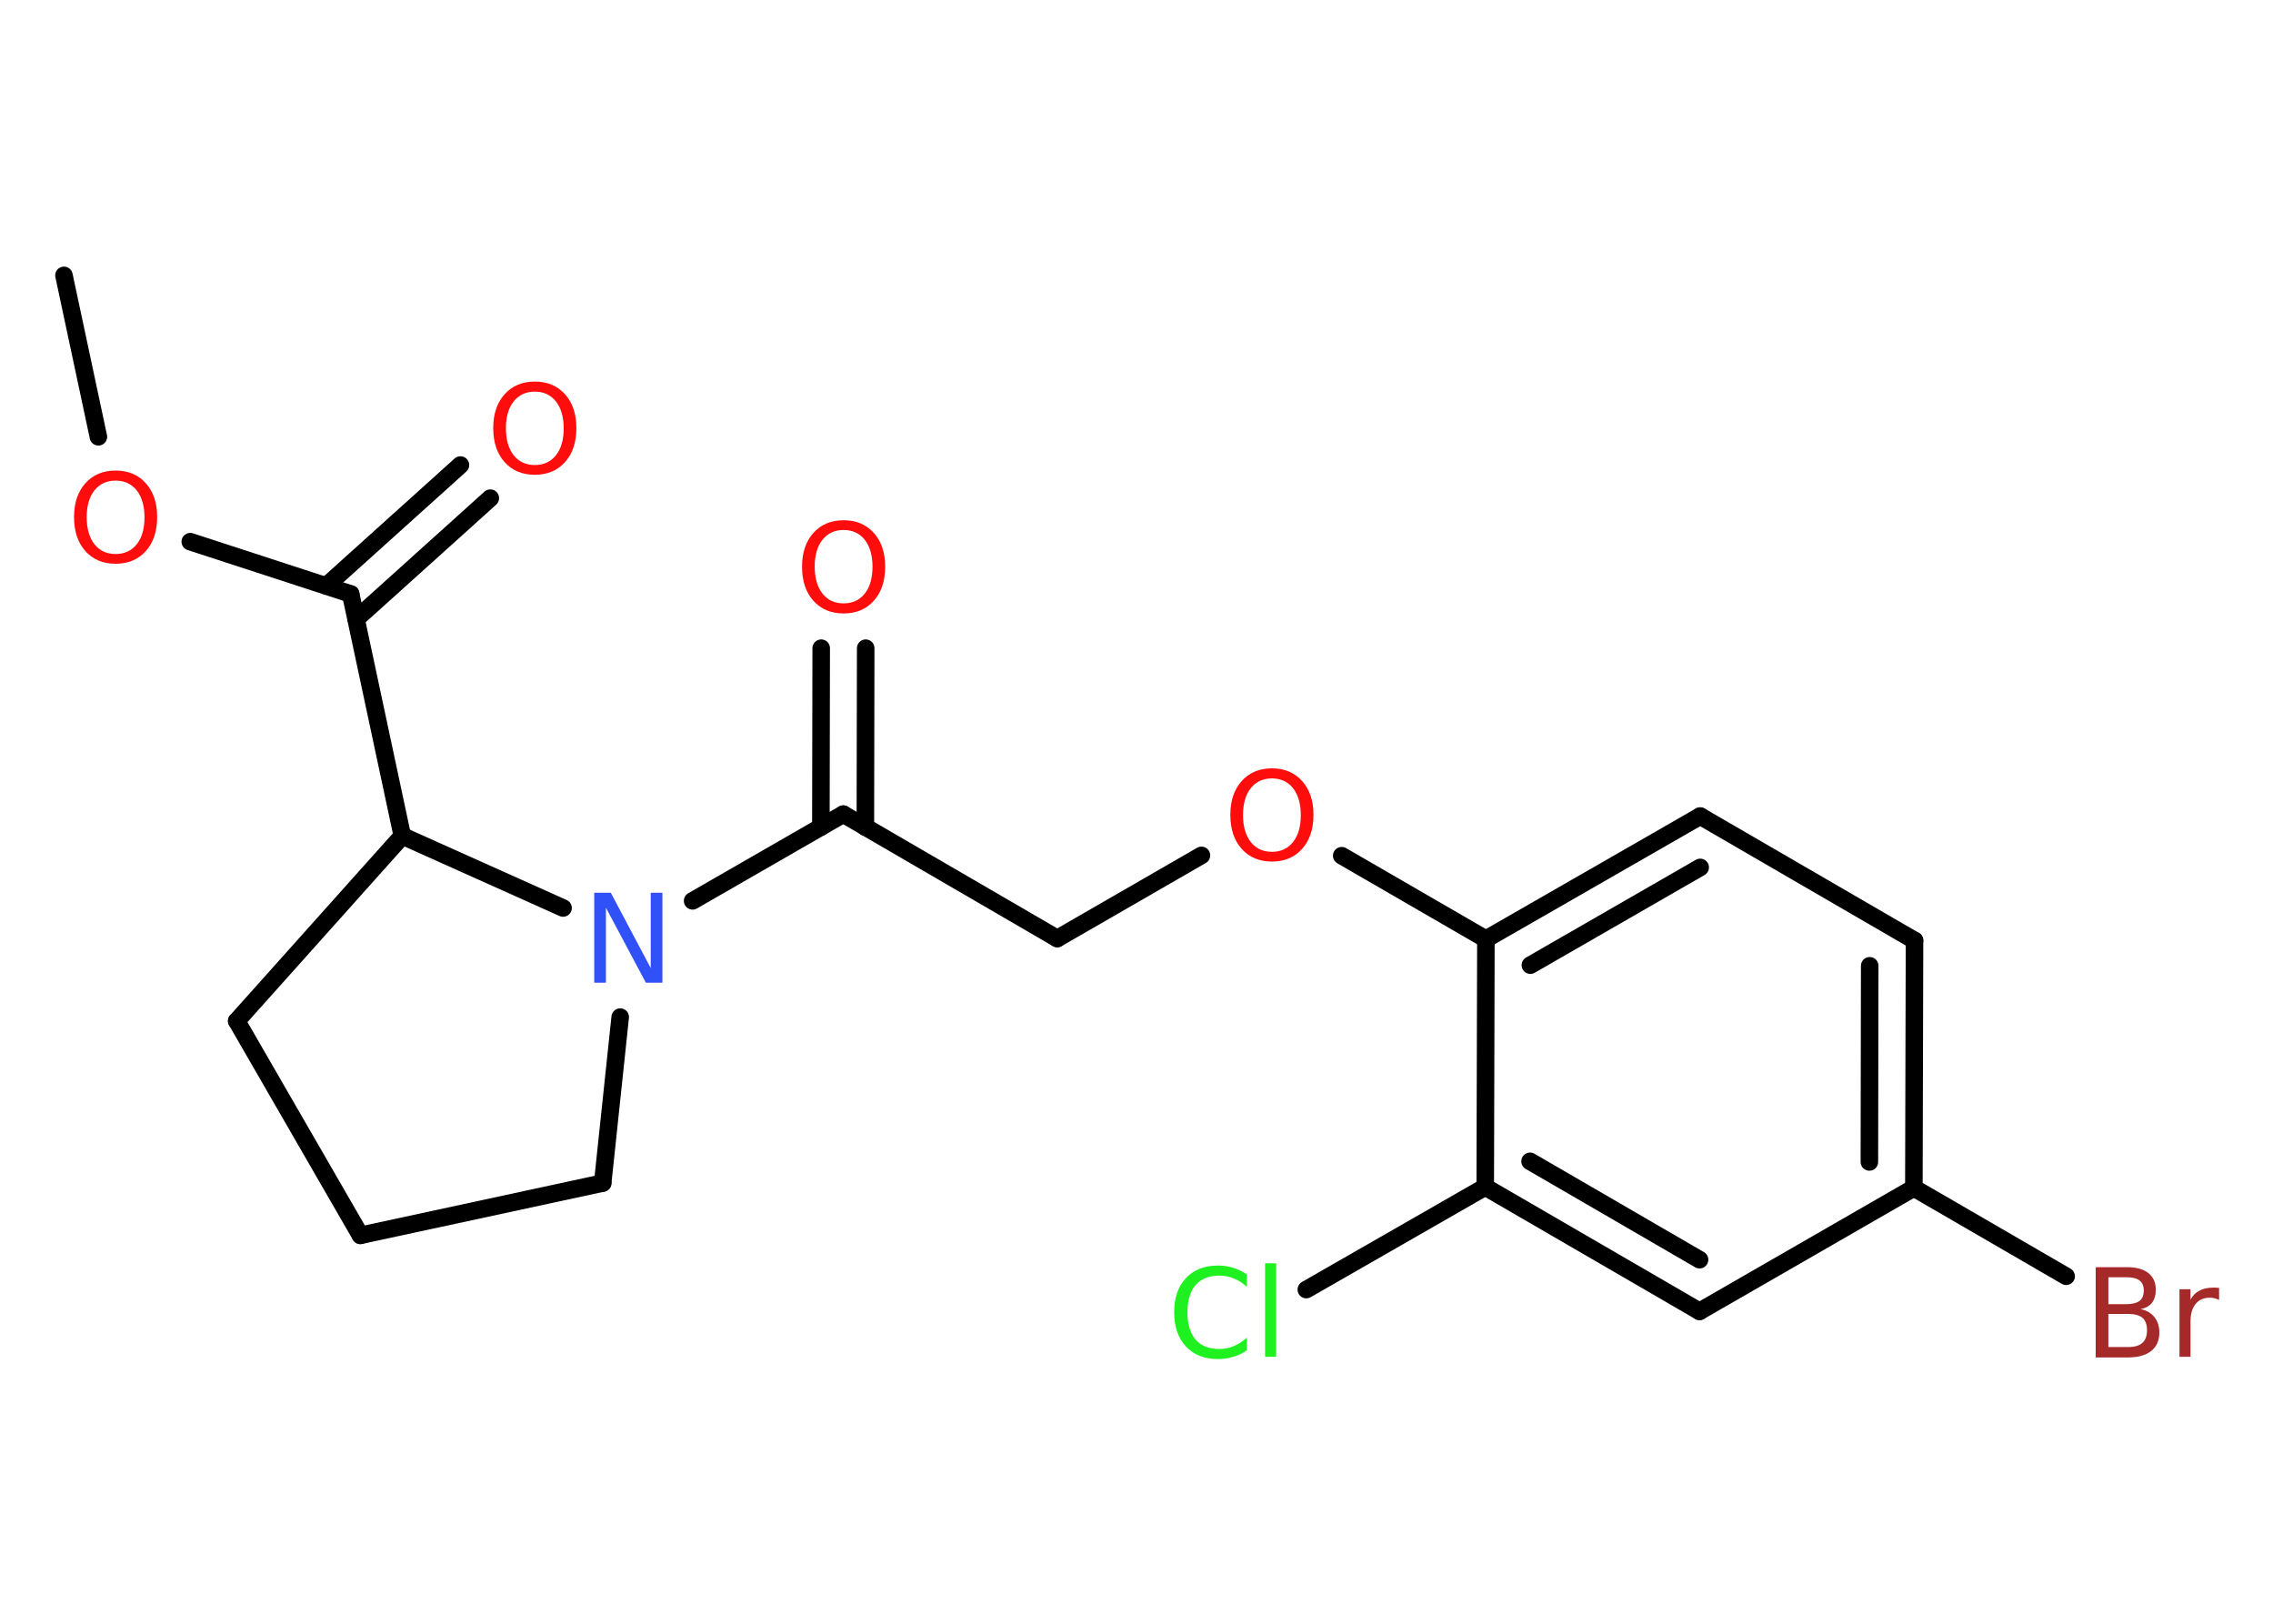 <?xml version='1.0' encoding='UTF-8'?>
<!DOCTYPE svg PUBLIC "-//W3C//DTD SVG 1.1//EN" "http://www.w3.org/Graphics/SVG/1.1/DTD/svg11.dtd">
<svg version='1.2' xmlns='http://www.w3.org/2000/svg' xmlns:xlink='http://www.w3.org/1999/xlink' width='70.0mm' height='50.0mm' viewBox='0 0 70.0 50.0'>
  <desc>Generated by the Chemistry Development Kit (http://github.com/cdk)</desc>
  <g stroke-linecap='round' stroke-linejoin='round' stroke='#000000' stroke-width='.54' fill='#FF0D0D'>
    <rect x='.0' y='.0' width='70.0' height='50.0' fill='#FFFFFF' stroke='none'/>
    <g id='mol1' class='mol'>
      <line id='mol1bnd1' class='bond' x1='1.97' y1='8.48' x2='3.03' y2='13.45'/>
      <line id='mol1bnd2' class='bond' x1='5.86' y1='16.68' x2='10.8' y2='18.29'/>
      <g id='mol1bnd3' class='bond'>
        <line x1='10.05' y1='18.04' x2='14.18' y2='14.32'/>
        <line x1='10.97' y1='19.06' x2='15.1' y2='15.34'/>
      </g>
      <line id='mol1bnd4' class='bond' x1='10.8' y1='18.29' x2='12.39' y2='25.74'/>
      <line id='mol1bnd5' class='bond' x1='12.39' y1='25.74' x2='7.29' y2='31.44'/>
      <line id='mol1bnd6' class='bond' x1='7.29' y1='31.44' x2='11.1' y2='38.04'/>
      <line id='mol1bnd7' class='bond' x1='11.1' y1='38.04' x2='18.56' y2='36.43'/>
      <line id='mol1bnd8' class='bond' x1='18.56' y1='36.43' x2='19.1' y2='31.32'/>
      <line id='mol1bnd9' class='bond' x1='12.39' y1='25.74' x2='17.34' y2='27.96'/>
      <line id='mol1bnd10' class='bond' x1='21.33' y1='27.74' x2='25.97' y2='25.07'/>
      <g id='mol1bnd11' class='bond'>
        <line x1='25.28' y1='25.47' x2='25.29' y2='19.96'/>
        <line x1='26.65' y1='25.47' x2='26.66' y2='19.96'/>
      </g>
      <line id='mol1bnd12' class='bond' x1='25.97' y1='25.07' x2='32.56' y2='28.9'/>
      <line id='mol1bnd13' class='bond' x1='32.56' y1='28.9' x2='37.0' y2='26.34'/>
      <line id='mol1bnd14' class='bond' x1='41.32' y1='26.35' x2='45.76' y2='28.92'/>
      <g id='mol1bnd15' class='bond'>
        <line x1='52.36' y1='25.13' x2='45.76' y2='28.92'/>
        <line x1='52.36' y1='26.71' x2='47.13' y2='29.72'/>
      </g>
      <line id='mol1bnd16' class='bond' x1='52.36' y1='25.13' x2='58.96' y2='28.96'/>
      <g id='mol1bnd17' class='bond'>
        <line x1='58.94' y1='36.58' x2='58.96' y2='28.96'/>
        <line x1='57.57' y1='35.78' x2='57.58' y2='29.74'/>
      </g>
      <line id='mol1bnd18' class='bond' x1='58.94' y1='36.58' x2='63.63' y2='39.3'/>
      <line id='mol1bnd19' class='bond' x1='58.94' y1='36.58' x2='52.34' y2='40.38'/>
      <g id='mol1bnd20' class='bond'>
        <line x1='45.74' y1='36.55' x2='52.34' y2='40.38'/>
        <line x1='47.12' y1='35.76' x2='52.34' y2='38.79'/>
      </g>
      <line id='mol1bnd21' class='bond' x1='45.76' y1='28.92' x2='45.74' y2='36.55'/>
      <line id='mol1bnd22' class='bond' x1='45.74' y1='36.55' x2='40.23' y2='39.71'/>
      <path id='mol1atm2' class='atom' d='M3.56 14.8q-.41 .0 -.65 .3q-.24 .3 -.24 .83q.0 .52 .24 .83q.24 .3 .65 .3q.41 .0 .65 -.3q.24 -.3 .24 -.83q.0 -.52 -.24 -.83q-.24 -.3 -.65 -.3zM3.56 14.49q.58 .0 .93 .39q.35 .39 .35 1.04q.0 .66 -.35 1.05q-.35 .39 -.93 .39q-.58 .0 -.93 -.39q-.35 -.39 -.35 -1.05q.0 -.65 .35 -1.04q.35 -.39 .93 -.39z' stroke='none'/>
      <path id='mol1atm4' class='atom' d='M16.47 12.06q-.41 .0 -.65 .3q-.24 .3 -.24 .83q.0 .52 .24 .83q.24 .3 .65 .3q.41 .0 .65 -.3q.24 -.3 .24 -.83q.0 -.52 -.24 -.83q-.24 -.3 -.65 -.3zM16.47 11.75q.58 .0 .93 .39q.35 .39 .35 1.04q.0 .66 -.35 1.05q-.35 .39 -.93 .39q-.58 .0 -.93 -.39q-.35 -.39 -.35 -1.05q.0 -.65 .35 -1.04q.35 -.39 .93 -.39z' stroke='none'/>
      <path id='mol1atm9' class='atom' d='M18.31 27.49h.5l1.23 2.32v-2.32h.36v2.77h-.51l-1.23 -2.31v2.31h-.36v-2.77z' stroke='none' fill='#3050F8'/>
      <path id='mol1atm11' class='atom' d='M25.98 16.32q-.41 .0 -.65 .3q-.24 .3 -.24 .83q.0 .52 .24 .83q.24 .3 .65 .3q.41 .0 .65 -.3q.24 -.3 .24 -.83q.0 -.52 -.24 -.83q-.24 -.3 -.65 -.3zM25.98 16.02q.58 .0 .93 .39q.35 .39 .35 1.04q.0 .66 -.35 1.05q-.35 .39 -.93 .39q-.58 .0 -.93 -.39q-.35 -.39 -.35 -1.05q.0 -.65 .35 -1.04q.35 -.39 .93 -.39z' stroke='none'/>
      <path id='mol1atm13' class='atom' d='M39.17 23.97q-.41 .0 -.65 .3q-.24 .3 -.24 .83q.0 .52 .24 .83q.24 .3 .65 .3q.41 .0 .65 -.3q.24 -.3 .24 -.83q.0 -.52 -.24 -.83q-.24 -.3 -.65 -.3zM39.17 23.66q.58 .0 .93 .39q.35 .39 .35 1.04q.0 .66 -.35 1.05q-.35 .39 -.93 .39q-.58 .0 -.93 -.39q-.35 -.39 -.35 -1.05q.0 -.65 .35 -1.04q.35 -.39 .93 -.39z' stroke='none'/>
      <path id='mol1atm18' class='atom' d='M64.93 40.46v1.02h.6q.31 .0 .45 -.13q.14 -.13 .14 -.39q.0 -.26 -.14 -.38q-.14 -.12 -.45 -.12h-.6zM64.93 39.33v.83h.55q.27 .0 .41 -.1q.13 -.1 .13 -.32q.0 -.21 -.13 -.31q-.13 -.1 -.41 -.1h-.55zM64.55 39.02h.95q.43 .0 .66 .18q.23 .18 .23 .51q.0 .26 -.12 .41q-.12 .15 -.35 .19q.28 .06 .43 .25q.15 .19 .15 .47q.0 .37 -.25 .57q-.25 .2 -.72 .2h-.99v-2.77zM68.34 40.03q-.06 -.03 -.13 -.05q-.07 -.02 -.15 -.02q-.29 .0 -.44 .19q-.16 .19 -.16 .54v1.09h-.34v-2.08h.34v.32q.1 -.19 .28 -.28q.17 -.09 .42 -.09q.04 .0 .08 .0q.04 .0 .1 .01v.35z' stroke='none' fill='#A62929'/>
      <path id='mol1atm21' class='atom' d='M38.4 39.23v.4q-.19 -.18 -.4 -.26q-.21 -.09 -.45 -.09q-.47 .0 -.73 .29q-.25 .29 -.25 .84q.0 .55 .25 .84q.25 .29 .73 .29q.24 .0 .45 -.09q.21 -.09 .4 -.26v.39q-.2 .14 -.42 .2q-.22 .07 -.47 .07q-.63 .0 -.99 -.39q-.36 -.39 -.36 -1.05q.0 -.67 .36 -1.05q.36 -.39 .99 -.39q.25 .0 .47 .07q.22 .07 .41 .2zM38.96 38.9h.34v2.88h-.34v-2.88z' stroke='none' fill='#1FF01F'/>
    </g>
  </g>
</svg>
